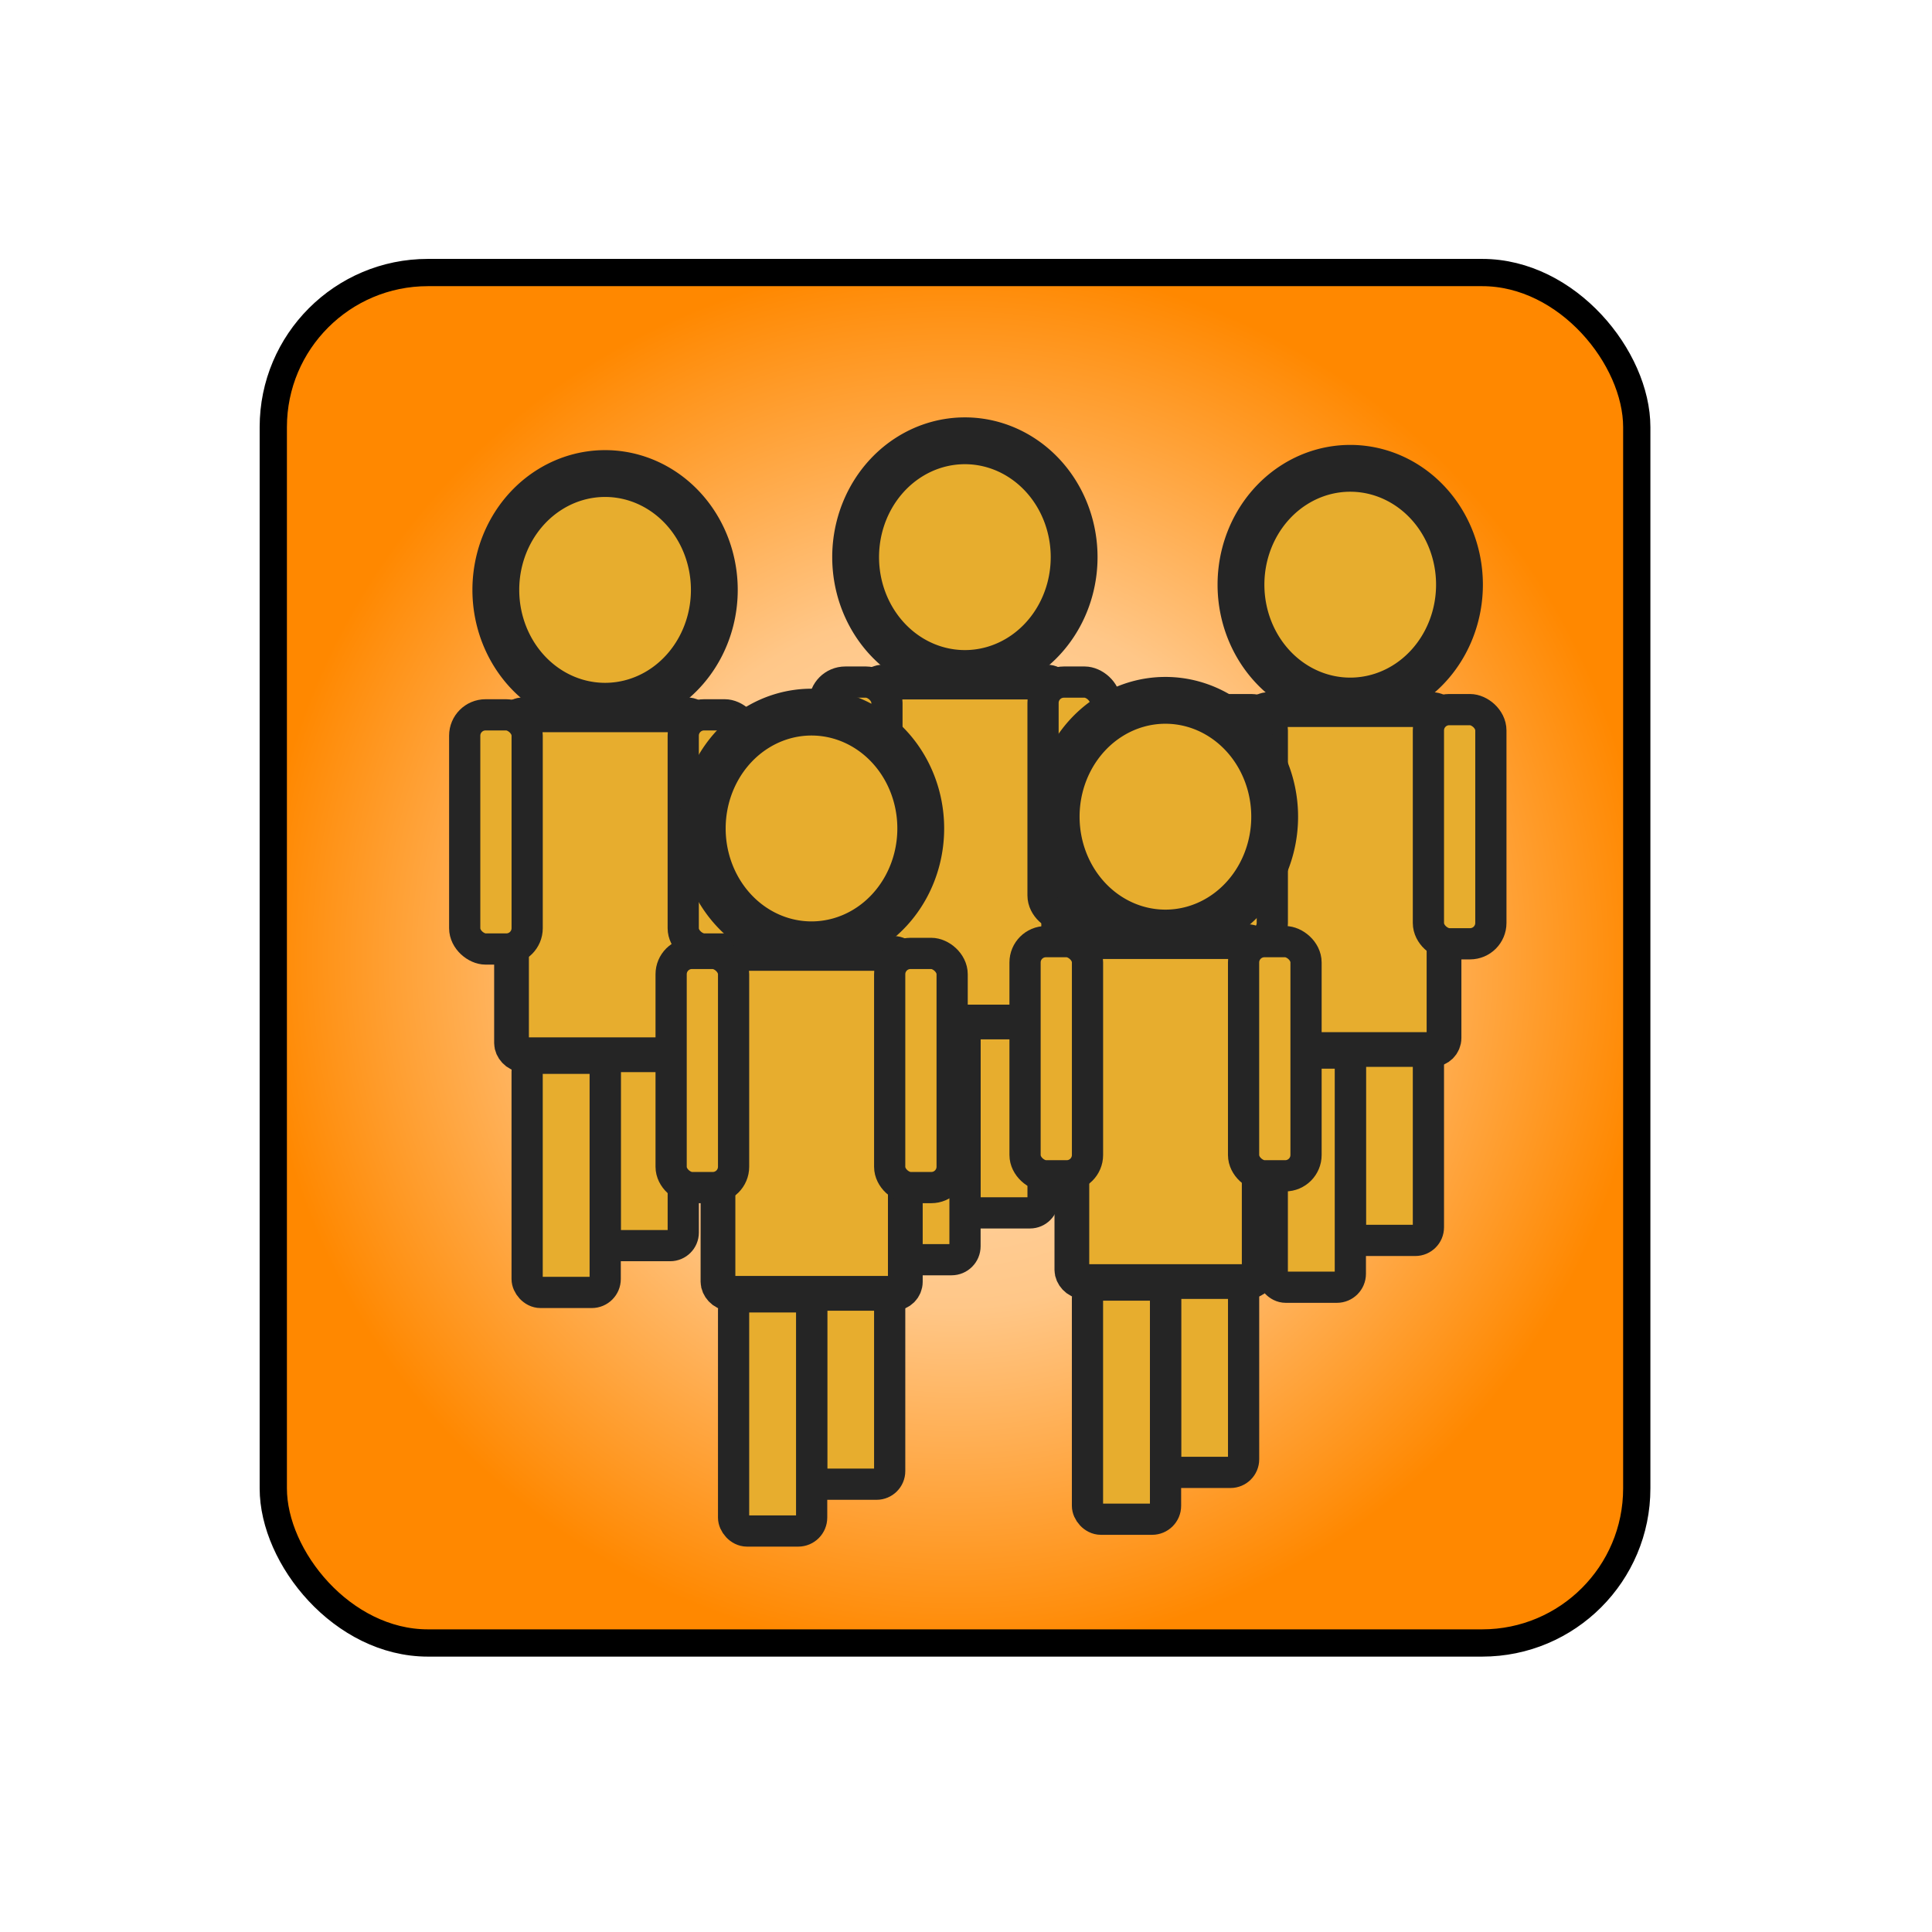 <?xml version="1.0" encoding="UTF-8" standalone="no"?>
<!-- Created with Inkscape (http://www.inkscape.org/) -->

<svg
   xmlns:dc="http://purl.org/dc/elements/1.1/"
   xmlns:cc="http://creativecommons.org/ns#"
   xmlns:rdf="http://www.w3.org/1999/02/22-rdf-syntax-ns#"
   xmlns:svg="http://www.w3.org/2000/svg"
   xmlns="http://www.w3.org/2000/svg"
   xmlns:xlink="http://www.w3.org/1999/xlink"
   xmlns:sodipodi="http://sodipodi.sourceforge.net/DTD/sodipodi-0.dtd"
   xmlns:inkscape="http://www.inkscape.org/namespaces/inkscape"
   width="64px"
   height="64px"
   id="svg2985"
   version="1.1"
   inkscape:version="0.48.3.1 r9886"
   sodipodi:docname="item_skeleton.svg"
   inkscape:export-filename="D:\Work\eat-em-all-tablet\images\item_skeleton.png"
   inkscape:export-xdpi="90"
   inkscape:export-ydpi="90">
  <defs
     id="defs2987">
    <linearGradient
       id="linearGradient3815">
      <stop
         style="stop-color:#ffddb8;stop-opacity:1;"
         offset="0"
         id="stop3817" />
      <stop
         id="stop3823"
         offset="0.5"
         style="stop-color:#ffc788;stop-opacity:1;" />
      <stop
         style="stop-color:#ff8800;stop-opacity:1;"
         offset="1"
         id="stop3819" />
    </linearGradient>
    <inkscape:perspective
       sodipodi:type="inkscape:persp3d"
       inkscape:vp_x="-29.818182 : 44.363636 : 1"
       inkscape:vp_y="0 : 1000 : 0"
       inkscape:vp_z="76.909091 : 30.727273 : 1"
       inkscape:persp3d-origin="32 : 21.333333 : 1"
       id="perspective2993" />
    <radialGradient
       inkscape:collect="always"
       xlink:href="#linearGradient3815"
       id="radialGradient3821"
       cx="31.636"
       cy="31.727"
       fx="31.636"
       fy="31.727"
       r="18.136"
       gradientTransform="matrix(1.27,0,0,1.276,-8.544,-8.771)"
       gradientUnits="userSpaceOnUse" />
  </defs>
  <sodipodi:namedview
     id="base"
     pagecolor="#ffffff"
     bordercolor="#666666"
     borderopacity="1.0"
     inkscape:pageopacity="0.0"
     inkscape:pageshadow="2"
     inkscape:zoom="9.7503396"
     inkscape:cx="61.741735"
     inkscape:cy="30.302216"
     inkscape:current-layer="layer1"
     showgrid="true"
     inkscape:document-units="px"
     inkscape:grid-bbox="true"
     inkscape:window-width="1920"
     inkscape:window-height="1028"
     inkscape:window-x="-8"
     inkscape:window-y="-8"
     inkscape:window-maximized="1" />
  <g
     id="layer1"
     inkscape:label="Layer 1"
     inkscape:groupmode="layer">
    <rect
       style="fill:url(#radialGradient3821);fill-opacity:1;stroke:#000000;stroke-width:0.903;stroke-linecap:round;stroke-linejoin:round;stroke-miterlimit:4;stroke-opacity:1;stroke-dasharray:none"
       id="rect3037"
       width="45.167"
       height="45.398"
       x="9.053"
       y="9.028"
       ry="5.121" />
    <rect
       style="fill:#e7ad2e;fill-opacity:1;stroke:#252525;stroke-width:1.034;stroke-linecap:round;stroke-linejoin:round;stroke-miterlimit:4;stroke-opacity:1;stroke-dasharray:none"
       id="rect4915"
       width="2.586"
       height="7.757"
       x="20.048"
       y="33.506"
       ry="0.434" />
    <rect
       style="fill:#e7ad2e;fill-opacity:1;stroke:#252525;stroke-width:1.034;stroke-linecap:round;stroke-linejoin:round;stroke-miterlimit:4;stroke-opacity:1;stroke-dasharray:none"
       id="rect4909"
       width="2.586"
       height="7.757"
       x="17.462"
       y="35.057"
       ry="0.445" />
    <rect
       style="fill:#e7ad2e;fill-opacity:1;stroke:#252525;stroke-width:1.151;stroke-linecap:round;stroke-linejoin:round;stroke-miterlimit:4;stroke-opacity:1;stroke-dasharray:none"
       id="rect4389"
       width="6.206"
       height="11.26"
       x="16.945"
       y="23.68"
       ry="0.383" />
    <rect
       style="fill:#e7ad2e;fill-opacity:1;stroke:#252525;stroke-width:1.034;stroke-linecap:round;stroke-linejoin:round;stroke-miterlimit:4;stroke-opacity:1;stroke-dasharray:none"
       id="rect4903"
       width="7.757"
       height="2.069"
       x="23.68"
       y="15.394"
       ry="0.69"
       transform="matrix(0,1,1,0,0,0)" />
    <rect
       transform="matrix(0,1,1,0,0,0)"
       ry="0.69"
       y="22.633"
       x="23.68"
       height="2.069"
       width="7.757"
       id="rect3010"
       style="fill:#e7ad2e;fill-opacity:1;stroke:#252525;stroke-width:1.034;stroke-linecap:round;stroke-linejoin:round;stroke-miterlimit:4;stroke-opacity:1;stroke-dasharray:none" />
    <path
       sodipodi:type="arc"
       style="fill:#e7ad2e;fill-opacity:1;stroke:#252525;stroke-width:3;stroke-linecap:round;stroke-linejoin:round;stroke-miterlimit:4;stroke-opacity:1;stroke-dasharray:none"
       id="path4337"
       sodipodi:cx="30.09091"
       sodipodi:cy="14.909091"
       sodipodi:rx="7"
       sodipodi:ry="7.4545455"
       d="m 37.091,14.909 a 7,7.455 0 1 1 -14,0 7,7.455 0 1 1 14,0 z"
       transform="matrix(0.517,0,0,0.517,4.487,11.833)" />
    <rect
       style="fill:#e7ad2e;fill-opacity:1;stroke:#252525;stroke-width:1.034;stroke-linecap:round;stroke-linejoin:round;stroke-miterlimit:4;stroke-opacity:1;stroke-dasharray:none"
       id="rect4915-1"
       width="2.586"
       height="7.757"
       x="31.967"
       y="32.421"
       ry="0.434" />
    <rect
       style="fill:#e7ad2e;fill-opacity:1;stroke:#252525;stroke-width:1.034;stroke-linecap:round;stroke-linejoin:round;stroke-miterlimit:4;stroke-opacity:1;stroke-dasharray:none"
       id="rect4909-7"
       width="2.586"
       height="7.757"
       x="29.381"
       y="33.972"
       ry="0.445" />
    <rect
       style="fill:#e7ad2e;fill-opacity:1;stroke:#252525;stroke-width:1.151;stroke-linecap:round;stroke-linejoin:round;stroke-miterlimit:4;stroke-opacity:1;stroke-dasharray:none"
       id="rect4389-4"
       width="6.206"
       height="11.26"
       x="28.864"
       y="22.595"
       ry="0.383" />
    <rect
       style="fill:#e7ad2e;fill-opacity:1;stroke:#252525;stroke-width:1.034;stroke-linecap:round;stroke-linejoin:round;stroke-miterlimit:4;stroke-opacity:1;stroke-dasharray:none"
       id="rect4903-0"
       width="7.757"
       height="2.069"
       x="22.595"
       y="27.312"
       ry="0.69"
       transform="matrix(0,1,1,0,0,0)" />
    <rect
       transform="matrix(0,1,1,0,0,0)"
       ry="0.69"
       y="34.552"
       x="22.595"
       height="2.069"
       width="7.757"
       id="rect3010-9"
       style="fill:#e7ad2e;fill-opacity:1;stroke:#252525;stroke-width:1.034;stroke-linecap:round;stroke-linejoin:round;stroke-miterlimit:4;stroke-opacity:1;stroke-dasharray:none" />
    <path
       sodipodi:type="arc"
       style="fill:#e7ad2e;fill-opacity:1;stroke:#252525;stroke-width:3;stroke-linecap:round;stroke-linejoin:round;stroke-miterlimit:4;stroke-opacity:1;stroke-dasharray:none"
       id="path4337-4"
       sodipodi:cx="30.09091"
       sodipodi:cy="14.909091"
       sodipodi:rx="7"
       sodipodi:ry="7.4545455"
       d="m 37.091,14.909 a 7,7.455 0 1 1 -14,0 7,7.455 0 1 1 14,0 z"
       transform="matrix(0.517,0,0,0.517,16.406,10.748)" />
    <rect
       style="fill:#e7ad2e;fill-opacity:1;stroke:#252525;stroke-width:1.034;stroke-linecap:round;stroke-linejoin:round;stroke-miterlimit:4;stroke-opacity:1;stroke-dasharray:none"
       id="rect4915-8"
       width="2.586"
       height="7.757"
       x="44.732"
       y="33.333"
       ry="0.434" />
    <rect
       style="fill:#e7ad2e;fill-opacity:1;stroke:#252525;stroke-width:1.034;stroke-linecap:round;stroke-linejoin:round;stroke-miterlimit:4;stroke-opacity:1;stroke-dasharray:none"
       id="rect4909-8"
       width="2.586"
       height="7.757"
       x="42.146"
       y="34.884"
       ry="0.445" />
    <rect
       style="fill:#e7ad2e;fill-opacity:1;stroke:#252525;stroke-width:1.151;stroke-linecap:round;stroke-linejoin:round;stroke-miterlimit:4;stroke-opacity:1;stroke-dasharray:none"
       id="rect4389-2"
       width="6.206"
       height="11.26"
       x="41.629"
       y="23.507"
       ry="0.383" />
    <rect
       style="fill:#e7ad2e;fill-opacity:1;stroke:#252525;stroke-width:1.034;stroke-linecap:round;stroke-linejoin:round;stroke-miterlimit:4;stroke-opacity:1;stroke-dasharray:none"
       id="rect4903-4"
       width="7.757"
       height="2.069"
       x="23.507"
       y="40.078"
       ry="0.69"
       transform="matrix(0,1,1,0,0,0)" />
    <rect
       transform="matrix(0,1,1,0,0,0)"
       ry="0.69"
       y="47.318"
       x="23.507"
       height="2.069"
       width="7.757"
       id="rect3010-5"
       style="fill:#e7ad2e;fill-opacity:1;stroke:#252525;stroke-width:1.034;stroke-linecap:round;stroke-linejoin:round;stroke-miterlimit:4;stroke-opacity:1;stroke-dasharray:none" />
    <path
       sodipodi:type="arc"
       style="fill:#e7ad2e;fill-opacity:1;stroke:#252525;stroke-width:3;stroke-linecap:round;stroke-linejoin:round;stroke-miterlimit:4;stroke-opacity:1;stroke-dasharray:none"
       id="path4337-5"
       sodipodi:cx="30.09091"
       sodipodi:cy="14.909091"
       sodipodi:rx="7"
       sodipodi:ry="7.4545455"
       d="m 37.091,14.909 a 7,7.455 0 1 1 -14,0 7,7.455 0 1 1 14,0 z"
       transform="matrix(0.517,0,0,0.517,29.171,11.66)" />
    <rect
       style="fill:#e7ad2e;fill-opacity:1;stroke:#252525;stroke-width:1.034;stroke-linecap:round;stroke-linejoin:round;stroke-miterlimit:4;stroke-opacity:1;stroke-dasharray:none"
       id="rect4915-6"
       width="2.586"
       height="7.757"
       x="26.886"
       y="41.409"
       ry="0.434" />
    <rect
       style="fill:#e7ad2e;fill-opacity:1;stroke:#252525;stroke-width:1.034;stroke-linecap:round;stroke-linejoin:round;stroke-miterlimit:4;stroke-opacity:1;stroke-dasharray:none"
       id="rect4909-1"
       width="2.586"
       height="7.757"
       x="24.301"
       y="42.96"
       ry="0.445" />
    <rect
       style="fill:#e7ad2e;fill-opacity:1;stroke:#252525;stroke-width:1.151;stroke-linecap:round;stroke-linejoin:round;stroke-miterlimit:4;stroke-opacity:1;stroke-dasharray:none"
       id="rect4389-42"
       width="6.206"
       height="11.26"
       x="23.784"
       y="31.583"
       ry="0.383" />
    <rect
       style="fill:#e7ad2e;fill-opacity:1;stroke:#252525;stroke-width:1.034;stroke-linecap:round;stroke-linejoin:round;stroke-miterlimit:4;stroke-opacity:1;stroke-dasharray:none"
       id="rect4903-3"
       width="7.757"
       height="2.069"
       x="31.583"
       y="22.232"
       ry="0.69"
       transform="matrix(0,1,1,0,0,0)" />
    <rect
       transform="matrix(0,1,1,0,0,0)"
       ry="0.69"
       y="29.472"
       x="31.583"
       height="2.069"
       width="7.757"
       id="rect3010-2"
       style="fill:#e7ad2e;fill-opacity:1;stroke:#252525;stroke-width:1.034;stroke-linecap:round;stroke-linejoin:round;stroke-miterlimit:4;stroke-opacity:1;stroke-dasharray:none" />
    <path
       sodipodi:type="arc"
       style="fill:#e7ad2e;fill-opacity:1;stroke:#252525;stroke-width:3;stroke-linecap:round;stroke-linejoin:round;stroke-miterlimit:4;stroke-opacity:1;stroke-dasharray:none"
       id="path4337-2"
       sodipodi:cx="30.09091"
       sodipodi:cy="14.909091"
       sodipodi:rx="7"
       sodipodi:ry="7.4545455"
       d="m 37.091,14.909 a 7,7.455 0 1 1 -14,0 7,7.455 0 1 1 14,0 z"
       transform="matrix(0.517,0,0,0.517,11.325,19.736)" />
    <rect
       style="fill:#e7ad2e;fill-opacity:1;stroke:#252525;stroke-width:1.034;stroke-linecap:round;stroke-linejoin:round;stroke-miterlimit:4;stroke-opacity:1;stroke-dasharray:none"
       id="rect4915-16"
       width="2.586"
       height="7.757"
       x="38.61"
       y="41.018"
       ry="0.434" />
    <rect
       style="fill:#e7ad2e;fill-opacity:1;stroke:#252525;stroke-width:1.034;stroke-linecap:round;stroke-linejoin:round;stroke-miterlimit:4;stroke-opacity:1;stroke-dasharray:none"
       id="rect4909-85"
       width="2.586"
       height="7.757"
       x="36.024"
       y="42.569"
       ry="0.445" />
    <rect
       style="fill:#e7ad2e;fill-opacity:1;stroke:#252525;stroke-width:1.151;stroke-linecap:round;stroke-linejoin:round;stroke-miterlimit:4;stroke-opacity:1;stroke-dasharray:none"
       id="rect4389-7"
       width="6.206"
       height="11.26"
       x="35.507"
       y="31.193"
       ry="0.383" />
    <rect
       style="fill:#e7ad2e;fill-opacity:1;stroke:#252525;stroke-width:1.034;stroke-linecap:round;stroke-linejoin:round;stroke-miterlimit:4;stroke-opacity:1;stroke-dasharray:none"
       id="rect4903-6"
       width="7.757"
       height="2.069"
       x="31.193"
       y="33.956"
       ry="0.69"
       transform="matrix(0,1,1,0,0,0)" />
    <rect
       transform="matrix(0,1,1,0,0,0)"
       ry="0.69"
       y="41.195"
       x="31.193"
       height="2.069"
       width="7.757"
       id="rect3010-1"
       style="fill:#e7ad2e;fill-opacity:1;stroke:#252525;stroke-width:1.034;stroke-linecap:round;stroke-linejoin:round;stroke-miterlimit:4;stroke-opacity:1;stroke-dasharray:none" />
    <path
       sodipodi:type="arc"
       style="fill:#e7ad2e;fill-opacity:1;stroke:#252525;stroke-width:3;stroke-linecap:round;stroke-linejoin:round;stroke-miterlimit:4;stroke-opacity:1;stroke-dasharray:none"
       id="path4337-8"
       sodipodi:cx="30.09091"
       sodipodi:cy="14.909091"
       sodipodi:rx="7"
       sodipodi:ry="7.4545455"
       d="m 37.091,14.909 a 7,7.455 0 1 1 -14,0 7,7.455 0 1 1 14,0 z"
       transform="matrix(0.517,0,0,0.517,23.049,19.346)" />
  </g>
</svg>
